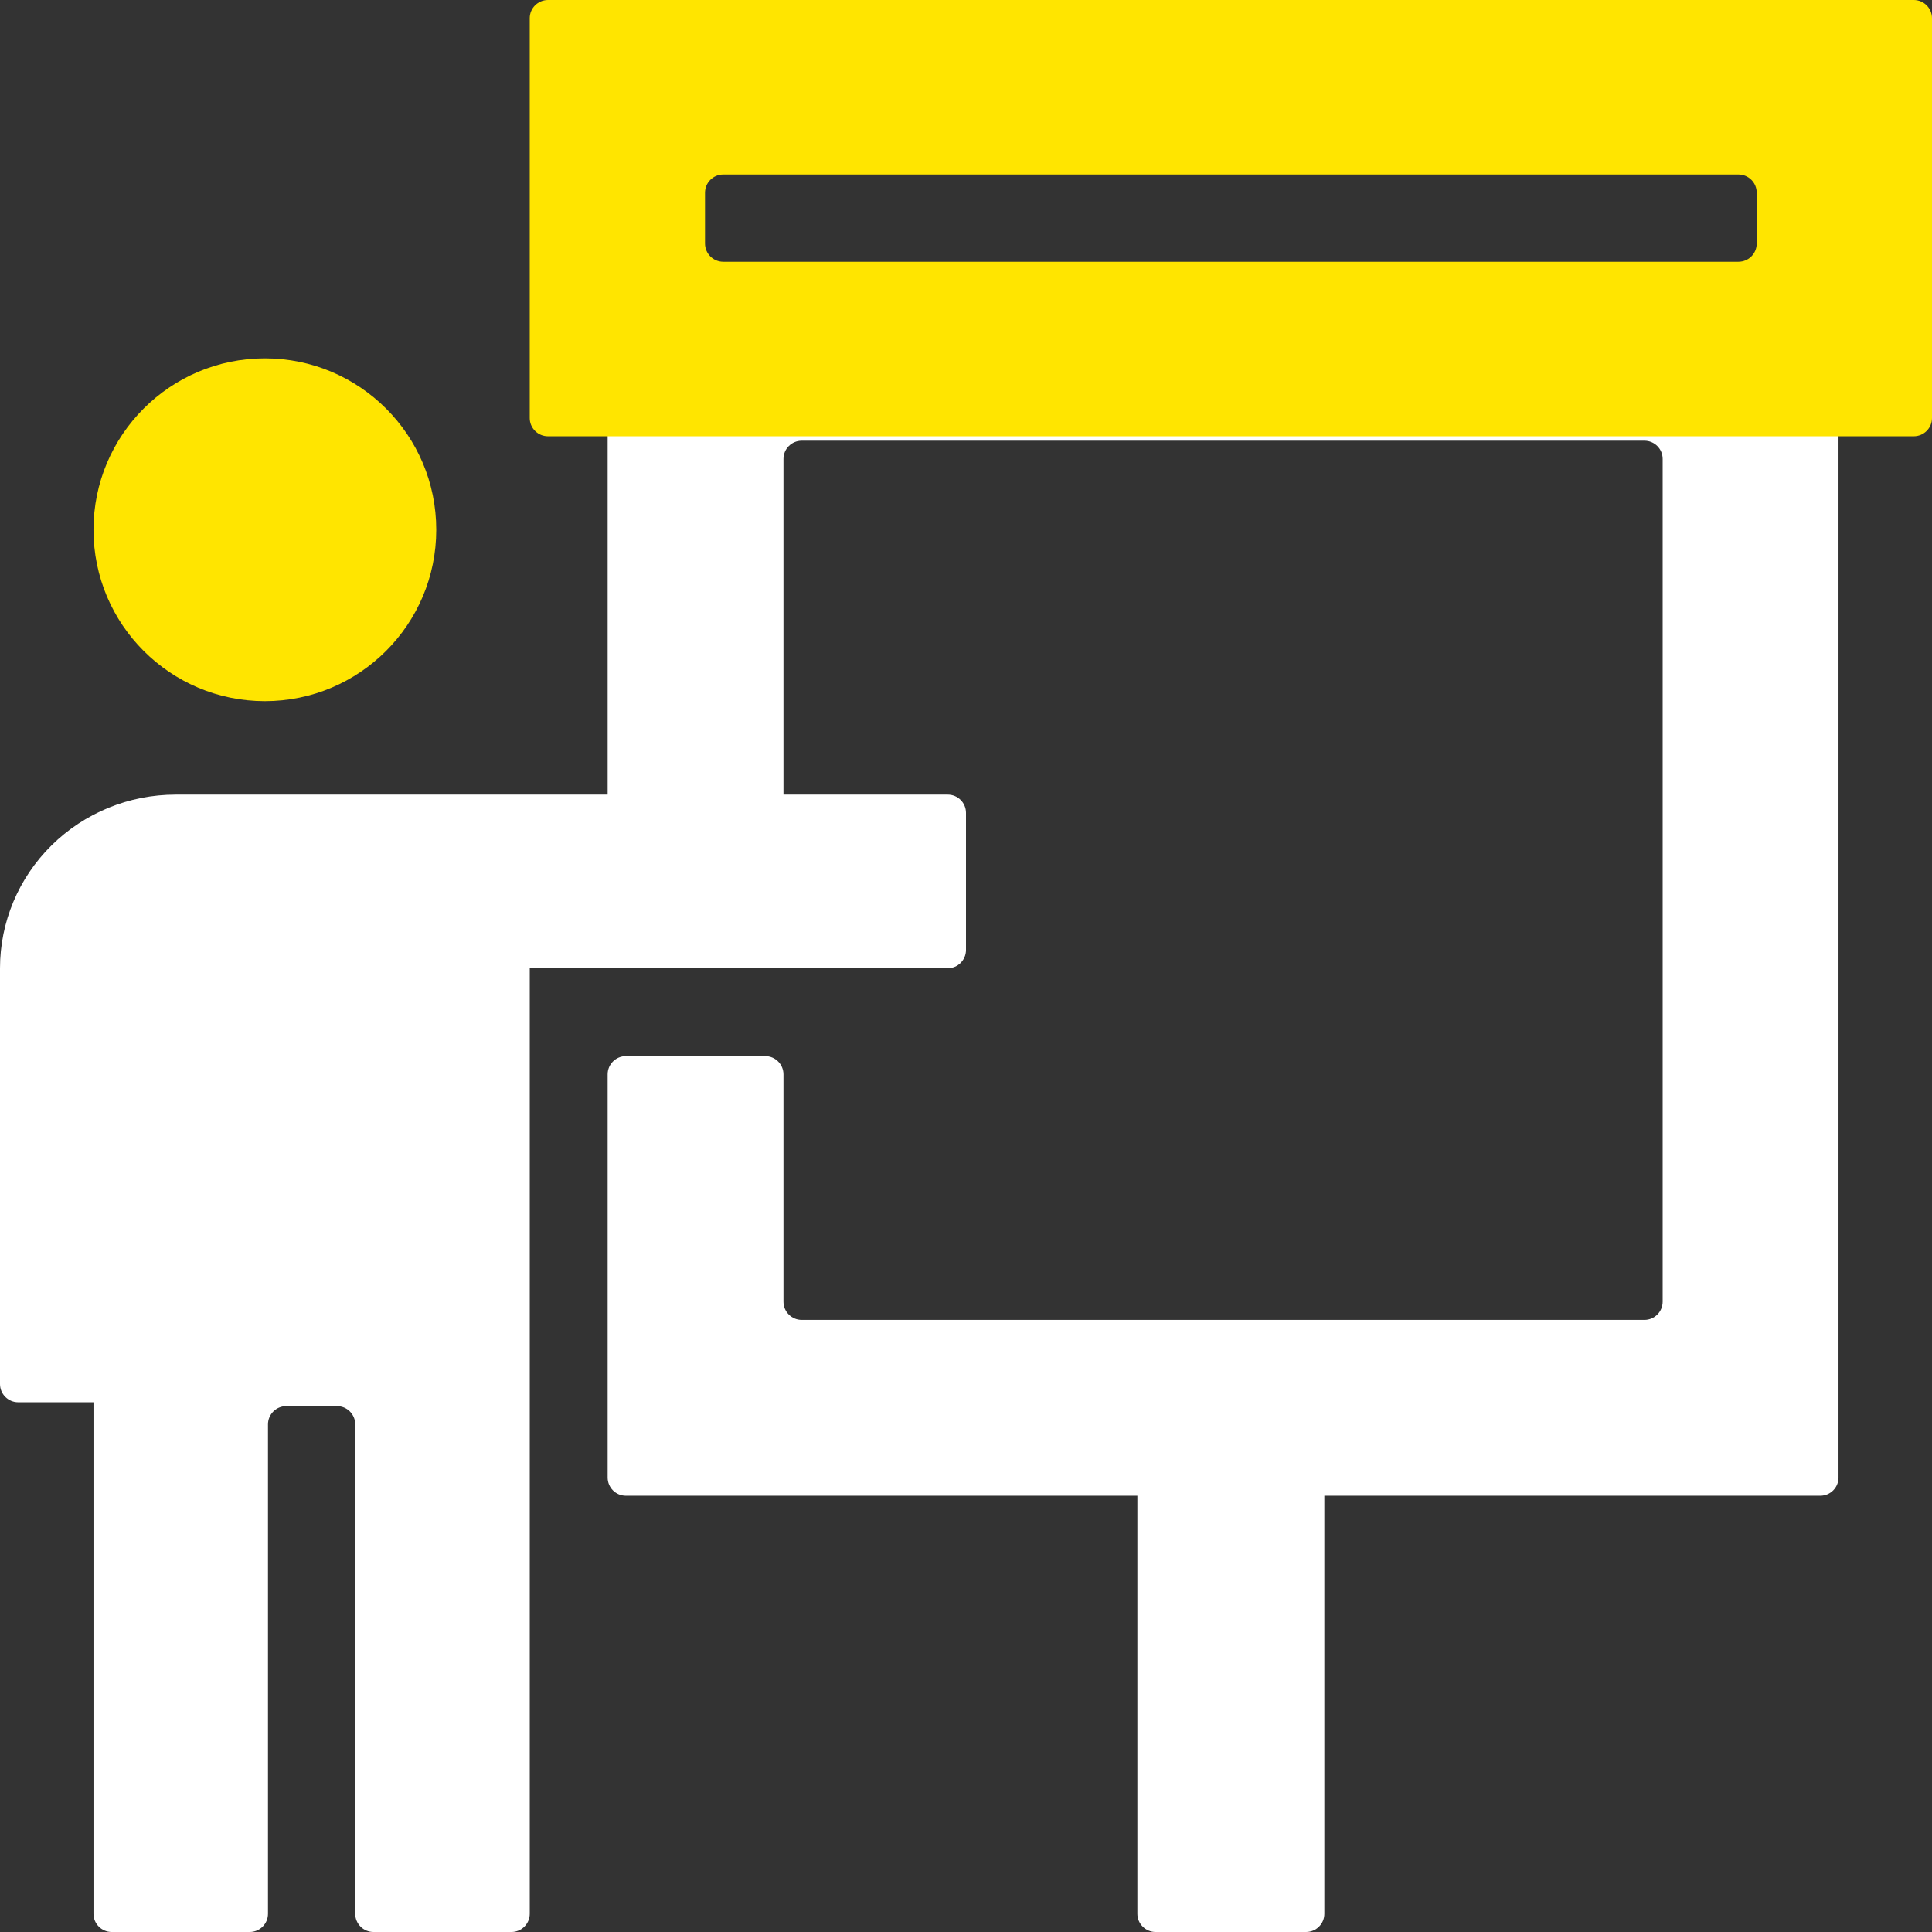 <svg width="106" height="106" viewBox="0 0 106 106" fill="none" xmlns="http://www.w3.org/2000/svg">
<rect x="0" y="0" width="106" height="106" fill="#333333" stroke="none"/>
<g clip-path="url(#clip0_212_522)">
<path d="M100.871 81.064C100.871 81.617 100.423 82.064 99.871 82.064H72.661V105C72.661 105.552 72.214 106 71.661 106H63.403C62.851 106 62.403 105.552 62.403 105V82.064H34.339C33.786 82.064 33.339 81.617 33.339 81.064V58.946C33.339 58.394 33.786 57.946 34.339 57.946H41.986C42.538 57.946 42.986 58.394 42.986 58.946V71.417C42.986 71.969 43.434 72.417 43.986 72.417H90.223C90.776 72.417 91.223 71.969 91.223 71.417V25.18C91.223 24.628 90.776 24.18 90.223 24.18H43.986C43.434 24.18 42.986 24.628 42.986 25.18V43.597H52C52.552 43.597 53 44.044 53 44.597V52.122C53 52.674 52.552 53.122 52 53.122H29.065V105C29.065 105.552 28.617 106 28.065 106H20.49C19.938 106 19.49 105.552 19.49 105V78.149C19.49 77.597 19.043 77.149 18.49 77.149H15.703C15.151 77.149 14.703 77.597 14.703 78.149V105C14.703 105.552 14.256 106 13.703 106H6.129C5.577 106 5.129 105.552 5.129 105V76.936H1C0.448 76.936 0 76.488 0 75.936V53.122C0 50.596 1.015 48.173 2.822 46.387C4.63 44.6 7.081 43.597 9.636 43.597H33.339V15.532C33.339 14.98 33.786 14.532 34.339 14.532H99.871C100.423 14.532 100.871 14.98 100.871 15.532V81.064Z" fill="white"/>
<path fill-rule="evenodd" clip-rule="evenodd" d="M105 23.936C105.552 23.936 106 23.488 106 22.936V1C106 0.448 105.552 0 105 0H30.064C29.512 0 29.064 0.448 29.064 1V22.936C29.064 23.488 29.512 23.936 30.064 23.936H105ZM39.681 14.361C39.129 14.361 38.681 13.914 38.681 13.361V10.574C38.681 10.022 39.129 9.574 39.681 9.574H95.383C95.935 9.574 96.383 10.022 96.383 10.574V13.361C96.383 13.914 95.935 14.361 95.383 14.361H39.681Z" fill="#FFE500"/>
<path d="M23.936 29.064C23.936 34.258 19.726 38.468 14.532 38.468C9.339 38.468 5.129 34.258 5.129 29.064C5.129 23.871 9.339 19.661 14.532 19.661C19.726 19.661 23.936 23.871 23.936 29.064Z" fill="#FFE500"/>
</g>
<defs>
<clipPath id="clip0_212_522">
<rect width="106" height="106" fill="white"/>
</clipPath>
</defs>
</svg>
